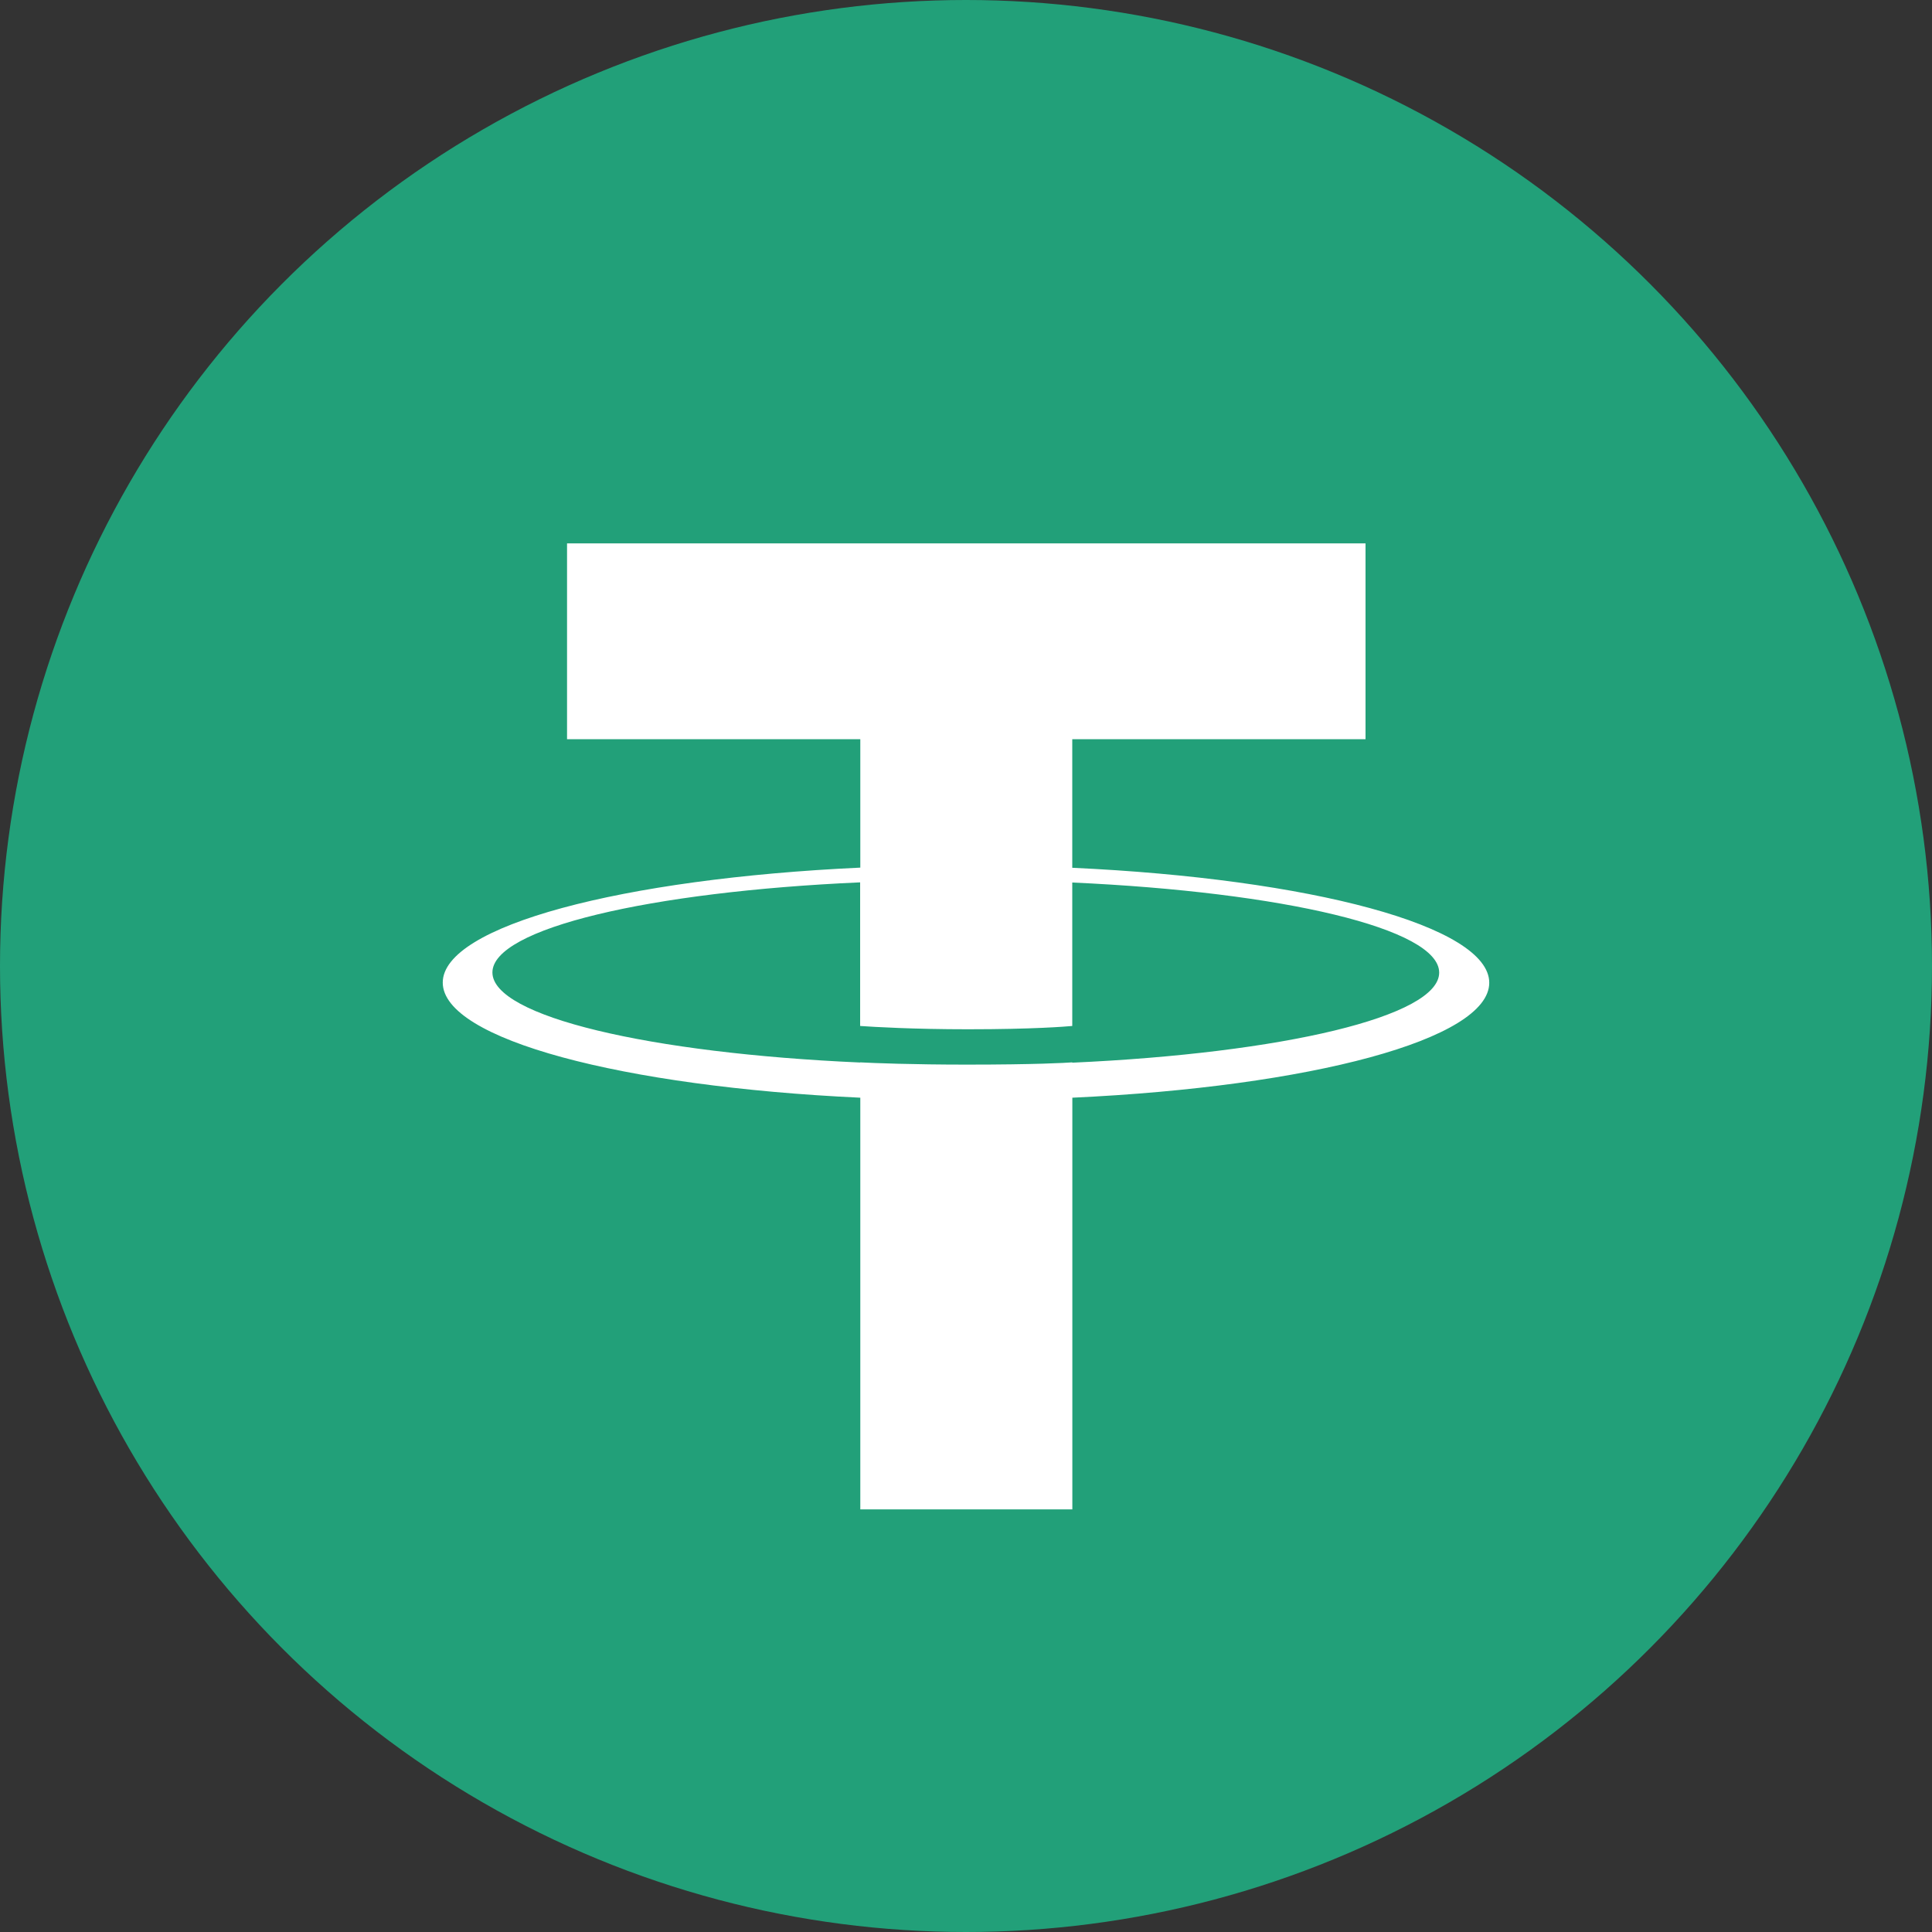 <svg width="24" height="24" viewBox="0 0 24 24" fill="none" xmlns="http://www.w3.org/2000/svg">
<rect x="0" y="0" width="24" height="24" fill="#333333" stroke="none"/>
<circle cx="12" cy="12" r="12" fill="#22A079"/>
<path fill-rule="evenodd" clip-rule="evenodd" d="M13.32 9.183V10.778L13.321 10.78C16.278 10.916 18.5 11.505 18.5 12.208C18.5 12.912 16.278 13.499 13.321 13.636V18.75H10.687V13.636C7.728 13.498 5.5 12.911 5.5 12.206C5.5 11.502 7.726 10.915 10.687 10.778V9.183H7.044V6.75H16.963V9.183H13.32ZM13.32 13.197V13.199V13.201C15.93 13.083 17.878 12.627 17.878 12.082C17.878 11.536 15.931 11.081 13.32 10.963V12.745C13.244 12.752 12.837 12.786 12.024 12.786C11.347 12.786 10.856 12.757 10.685 12.745V10.961C8.07 11.077 6.117 11.535 6.117 12.08C6.117 12.627 8.069 13.083 10.685 13.199V13.197C10.854 13.206 11.332 13.225 12.012 13.225C12.863 13.225 13.245 13.203 13.32 13.197Z" fill="white"/>
</svg>
